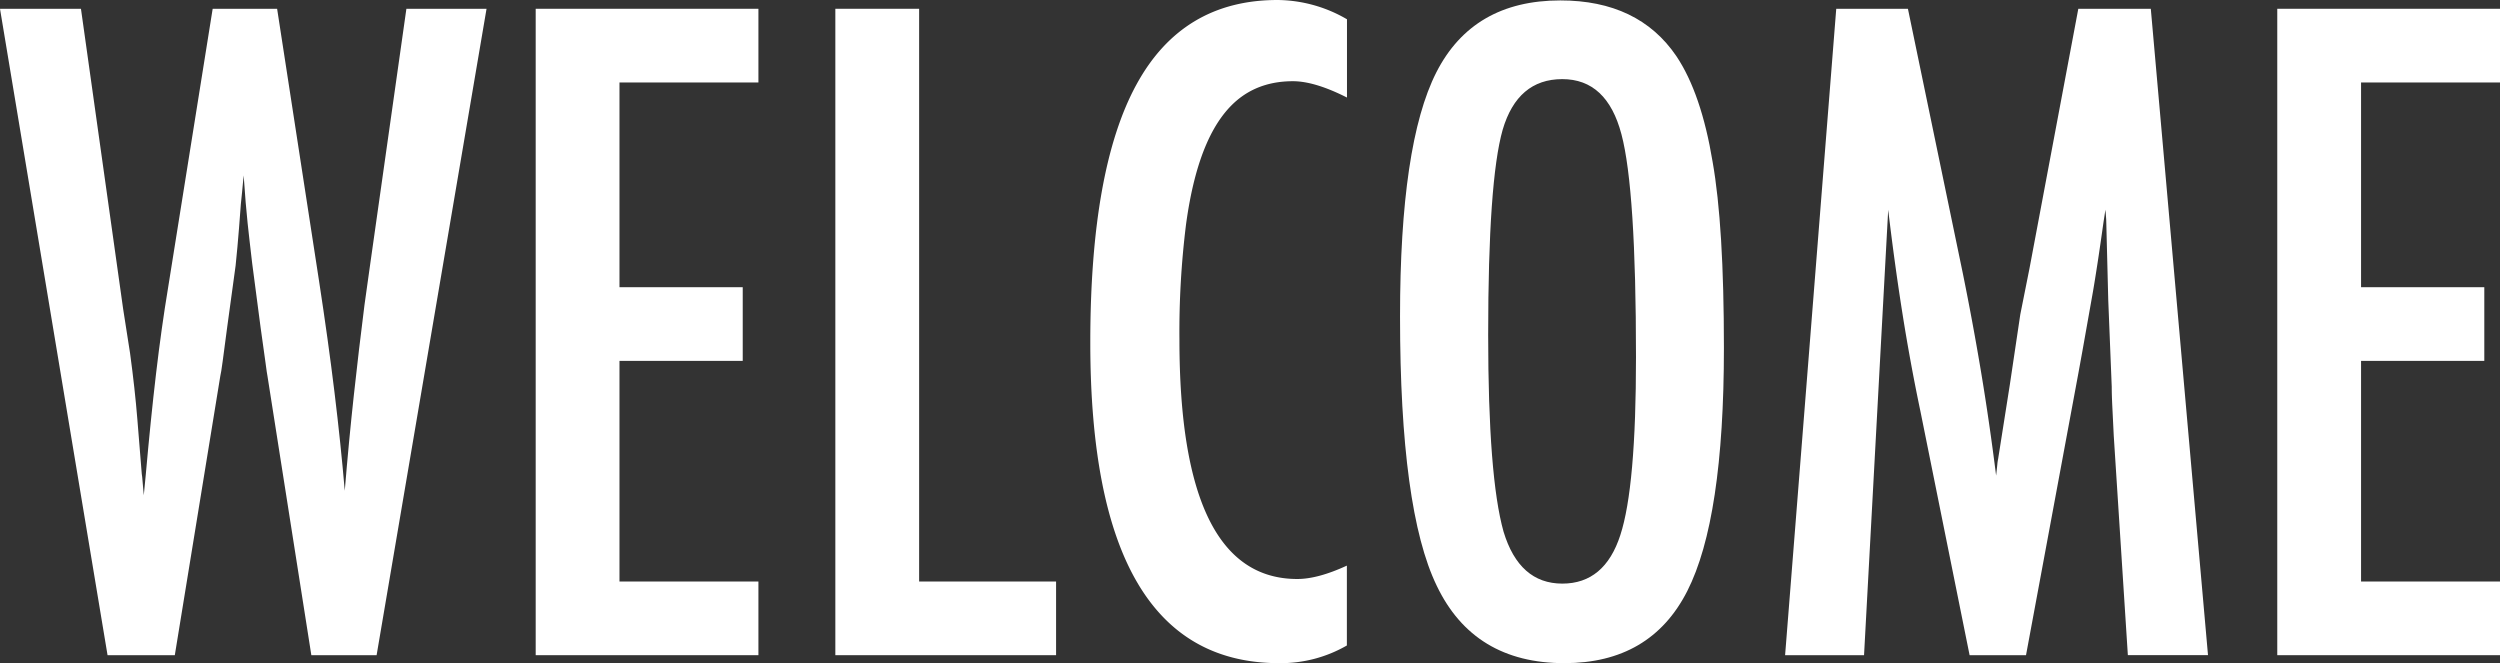 <svg role="img" class="welcome" xmlns="http://www.w3.org/2000/svg" viewBox="0 0 954.19 253.11"><rect x="0" y="0" width="954.19" height="253.11" fill="#333333" stroke="none"/><path d="M142.43,100.51,140.12,117q-2.15,16.93-4.07,34.51t-3.46,36.43q-1.53-17.9-3.92-37.55t-5.92-42.66L106.77,4H82.17L65.11,110.74q-2.47,14.85-4.54,32.43t-3.92,38.51l-.77,8c-.21-2.13-.36-3.88-.46-5.27s-.21-2.34-.31-2.88l-1.69-20.93q-.91-11.34-2.77-25.09L48,118.56,31.9,4H1L42.05,250.71H67.72L85.09,144.13q.3-1.11.92-5.75T87.7,125.6L90.93,102q.15-1.28.69-7.11t1.31-16.38c.1-1.17.25-2.66.46-4.48S93.8,70,94,67.59l.76,10.23c.52,5.86,1,10.7,1.47,14.54s.79,6.71,1,8.63l3.23,24.61q1.23,8.63,1.85,13.26c.41,3.09.66,4.85.77,5.27l16.75,106.58h24.91L186.7,4H156.11Z" transform="translate(-1 -0.64)" style="fill:#fff"/><polygon points="204.46 250.07 289.47 250.07 289.47 221.95 236.44 221.95 236.44 137.74 283.48 137.74 283.48 109.62 236.44 109.62 236.44 31.48 289.47 31.48 289.47 3.35 204.46 3.35 204.46 250.07" style="fill:#fff"/><polygon points="350.81 3.35 318.83 3.35 318.83 250.07 403.08 250.07 403.08 221.95 350.81 221.95 350.81 3.35" style="fill:#fff"/><path d="M434.75,32.92q-17.61,32.28-17.61,98.43,0,122.4,72.1,122.4A50.45,50.45,0,0,0,515.07,247V216.52q-11.07,5.11-18.91,5.11-45,0-45-91.4a331.31,331.31,0,0,1,2.53-44q2.53-18.61,7.84-30.76t13.46-18q8.15-5.84,19.52-5.83,8.29,0,20.6,6.23V8A53.42,53.42,0,0,0,488.63.64Q452.35.64,434.75,32.92Z" transform="translate(-1 -0.64)" style="fill:#fff"/><path d="M640.82,22.05Q626.38.81,596.54.8,563.18.8,549.2,28.28q-13.85,27.33-13.84,93.16,0,73.83,14,102.75,14.14,29.57,48.73,29.56,32.89,0,46.89-27.49t14-92.83q0-46.67-4.31-71Q650.35,36.28,640.82,22.05Zm-21.37,182.8q-6,18.54-22.14,18.54-16.44,0-22.44-19.82Q569,182.65,569,128.47q0-58.8,5.53-78.3,5.69-19.32,22.75-19.33t22.6,21.09q5.54,20.94,5.54,85Q625.45,186.47,619.45,204.85Z" transform="translate(-1 -0.64)" style="fill:#fff"/><path d="M794.24,4l-18.6,98.92-3.54,17.73-4,26.85-4.46,28.28a16.55,16.55,0,0,0-.31,2.16c-.1,1-.26,2.42-.46,4.23q-2.61-20.78-5.77-39.71t-7-37.79L729.21,4H701.85L682.33,250.71h30.13l9.22-170q2.46,20.78,5.46,39.71T734,157.71l18.75,93h21.53l20-107.7,1.54-8.47,4-22.53c.52-3,1.1-6.65,1.77-11s1.41-9.48,2.23-15.34l.77-5c.1,1.18.18,2.11.23,2.8s.08,1.15.08,1.36l.77,30.36L807,148.29q0,3,.23,7.67t.54,11l5.38,83.73h30.59L821.91,4Z" transform="translate(-1 -0.64)" style="fill:#fff"/><polygon points="954.2 31.48 954.2 3.35 869.18 3.35 869.18 250.07 954.2 250.07 954.2 221.95 901.16 221.95 901.16 137.74 948.2 137.74 948.2 109.62 901.16 109.62 901.16 31.48 954.2 31.48" style="fill:#fff"/></svg>